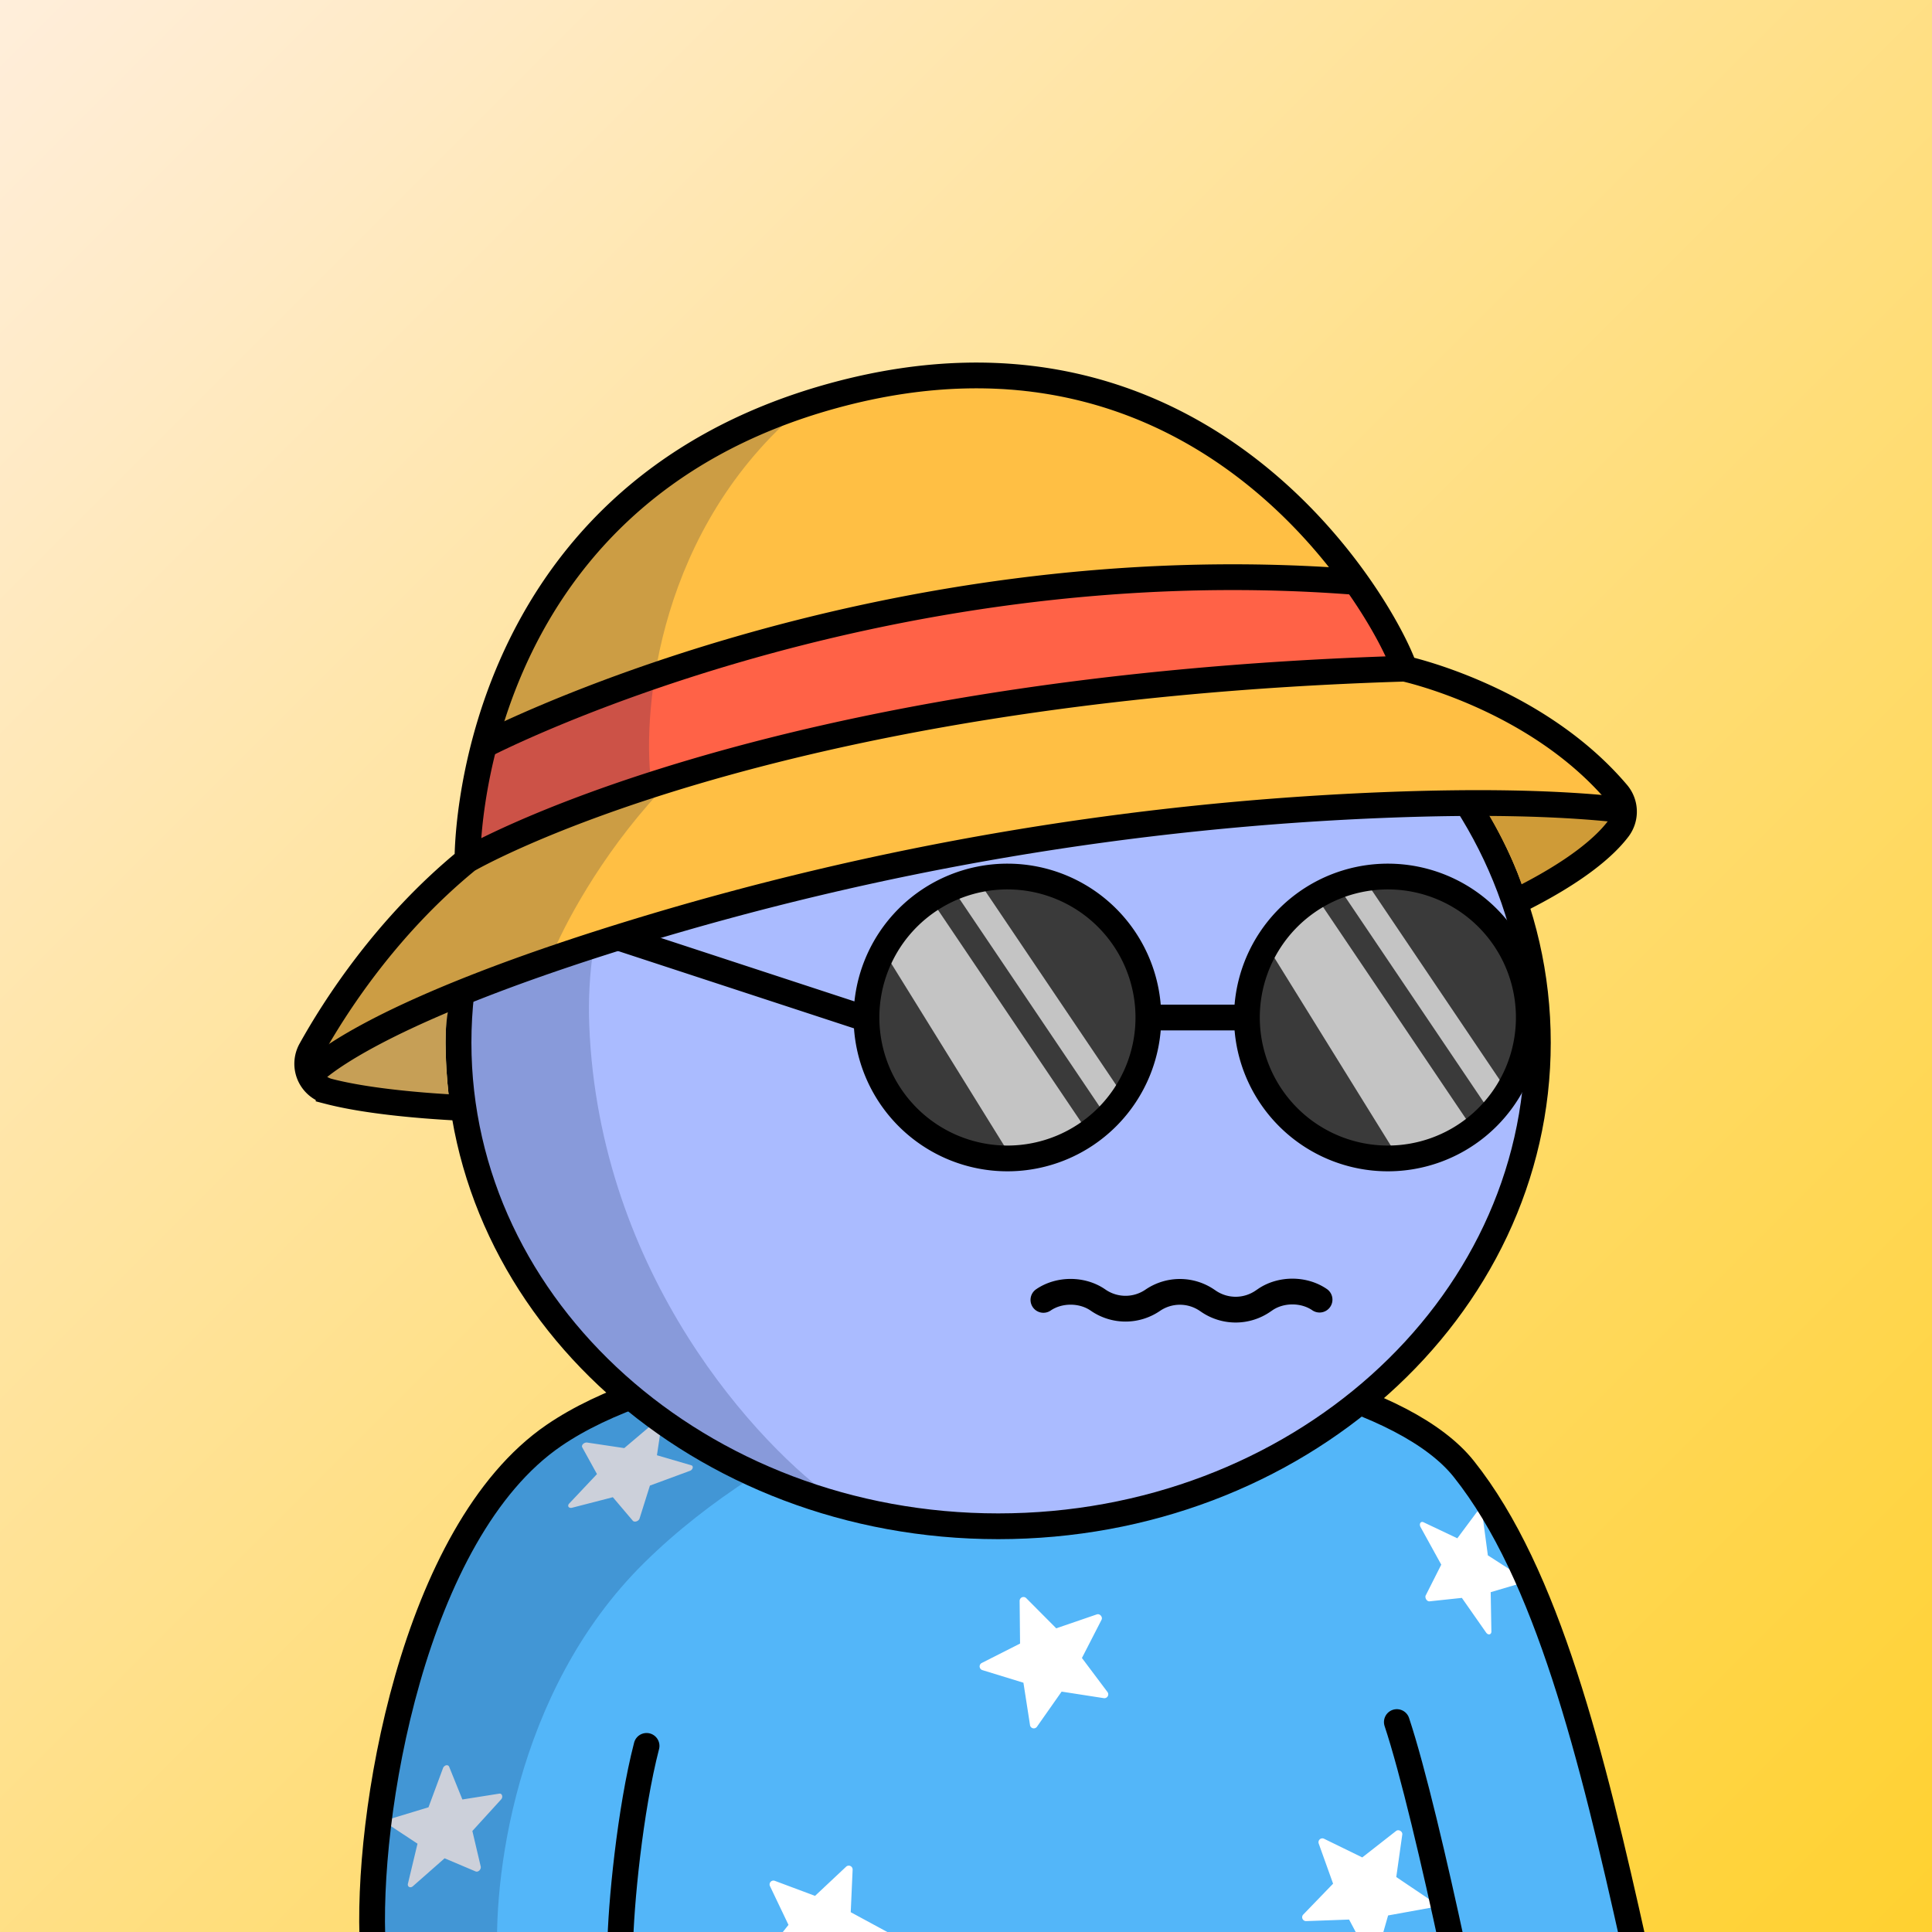 <svg
      xmlns="http://www.w3.org/2000/svg"
      preserveAspectRatio="xMidYMin meet"
      fill="none"
      viewBox="0 0 1500 1500"
    >
      <rect x="0" y="0" width="1500" height="1500" fill="#808080" stroke="none"/>
      <g>
      <path fill="url(#prefix__paint0_linear_53_28789)" d="M0 0h1500v1500H0z"/><defs><linearGradient id="prefix__paint0_linear_53_28789" x1="1500" y1="1500" x2="0" y2="0" gradientUnits="userSpaceOnUse"><stop stop-color="#FFD130"/><stop offset="1" stop-color="#FFEEDB"/></linearGradient></defs>
      <g clip-path="url(#prefix__clip0_53_28367)"><path d="M1263 1508H289.33l3.73-74.49 18.17-107.35L355 1203l59.5-84s47.3-14.19 111.98-42.32c64.68-28.13 216.02-34.18 216.02-34.18s178.5-2.98 331.66 56.61C1227.32 1158.7 1263 1508 1263 1508z" fill="#53B6F9"/><path d="M1063.08 1519.81l-15.64-29.46-33.36 1.19c-.59.02-1.18-.14-1.68-.46s-.9-.77-1.14-1.31c-.24-.55-.32-1.15-.22-1.73.1-.59.37-1.13.78-1.56l23.19-24-11.17-31.18a2.95 2.95 0 01-.08-1.74c.15-.58.46-1.09.9-1.49.44-.4.99-.66 1.58-.74.59-.09 1.18 0 1.72.26l29.7 14.51 26.27-20.56c1.92-1.5 5.13.36 4.8 2.78l-4.67 33 27.41 18.48c.49.34.87.81 1.09 1.36.23.56.28 1.16.15 1.74a2.97 2.97 0 01-.84 1.53c-.43.42-.97.7-1.56.8l-32.59 5.92-9.17 32.07c-.17.57-.5 1.07-.96 1.45-.46.38-1.01.61-1.6.67-.59.06-1.19-.05-1.71-.33-.53-.27-.96-.7-1.24-1.22l.04.02zM799.713 1339.42l-5.125-32.96-31.908-9.8a3.036 3.036 0 01-1.436-.99 3.004 3.004 0 01-.287-3.32c.286-.52.719-.94 1.245-1.21l29.773-15.08-.338-33.12c-.004-.59.168-1.18.494-1.67a2.977 2.977 0 013.072-1.3c.583.11 1.12.4 1.542.81l23.307 23.44 31.556-10.82c2.305-.78 4.729 2.03 3.624 4.2l-15.224 29.65 19.843 26.44a3 3 0 01.157 3.34c-.308.51-.761.92-1.301 1.17-.54.25-1.142.33-1.731.24l-32.73-5.08-19.171 27.29c-.347.48-.828.85-1.383 1.06-.555.21-1.159.25-1.736.11a3.05 3.05 0 01-1.505-.87 3.008 3.008 0 01-.769-1.56l.031.03zM591.394 1520.56l20.786-26.09-14.388-30.12a2.998 2.998 0 01.505-3.29c.4-.44.921-.75 1.497-.89a3.029 3.029 0 011.738.09l31.254 11.7 24.145-22.67c.434-.4.978-.67 1.564-.76.586-.1 1.187-.02 1.727.23.54.24.995.64 1.307 1.15.312.5.468 1.09.446 1.68l-1.47 33.03 29.327 15.89c2.141 1.17 1.714 4.85-.637 5.51l-32.127 8.87-6.024 32.51a2.986 2.986 0 01-.814 1.54c-.419.43-.954.72-1.538.83a3.04 3.04 0 01-1.739-.16 3.056 3.056 0 01-1.351-1.11l-18.419-27.53-33.067 4.37a3.069 3.069 0 01-1.713-.3 3.008 3.008 0 01-1.256-1.21 2.967 2.967 0 01-.378-1.69 3.04 3.04 0 01.628-1.63l-.003.05zM316.722 1462.45l7.427-31.02-21.812-14.39c-.385-.26-.66-.66-.792-1.14-.131-.49-.114-1.04.052-1.59.165-.55.471-1.07.877-1.5.407-.43.897-.74 1.408-.9l28.79-8.74 11.268-30.36a3.75 3.75 0 01.972-1.44c.431-.4.935-.68 1.447-.8.513-.11 1.012-.07 1.434.13.421.2.747.55.936 1.01l10.263 25.4 28.716-4.54c2.097-.33 3.035 2.65 1.403 4.45l-22.362 24.55 6.479 27.56c.114.49.075 1.05-.11 1.6a3.836 3.836 0 01-.93 1.48c-.421.41-.92.71-1.435.84-.514.14-1.02.12-1.453-.07l-24.106-10.2-24.663 21.71c-.442.38-.95.64-1.461.73-.511.1-1.002.03-1.411-.19a1.927 1.927 0 01-.886-1.05c-.169-.47-.192-1.01-.064-1.56l.013.03zM441.887 1167.38l21.606-22.91-11.468-20.81c-.199-.37-.237-.81-.11-1.27.128-.46.416-.92.827-1.31s.928-.7 1.484-.89c.557-.2 1.128-.26 1.643-.19l28.801 4.31 24.545-20.81c.441-.37.977-.65 1.539-.81.563-.16 1.127-.19 1.622-.08.494.11.897.35 1.156.69.26.34.365.76.302 1.21l-3.785 25.35 26.669 7.79c1.947.57 1.275 3.43-1.003 4.28l-31.118 11.48-8.067 25.62c-.149.46-.457.92-.885 1.3s-.956.68-1.519.86c-.562.17-1.132.22-1.638.13-.505-.1-.923-.32-1.201-.65l-15.479-18.24-31.686 8.19c-.563.14-1.12.15-1.602.02s-.866-.38-1.105-.73c-.238-.35-.32-.78-.235-1.24.085-.45.333-.92.713-1.32l-.006.03zM1106.95 1238.63l12.04-23.84-16.11-29.23c-.28-.52-.45-1.09-.47-1.65-.03-.55.09-1.06.33-1.45.24-.4.6-.67 1.03-.78.43-.11.9-.05 1.37.16l26.32 12.49 15.22-20.45c.27-.36.66-.59 1.1-.66.44-.06.92.04 1.39.3.46.26.88.66 1.2 1.15.33.49.55 1.06.62 1.62l4.18 31.28 25.49 16.39c1.87 1.2 2.13 4.67.4 5.2l-23.69 7 .54 30.58c0 .55-.13 1.05-.39 1.43-.26.39-.63.64-1.07.72-.44.09-.92.01-1.39-.23-.46-.24-.89-.63-1.23-1.12l-18.84-26.94-25.15 2.68c-.44.04-.93-.08-1.38-.36-.46-.28-.87-.69-1.18-1.2-.31-.5-.51-1.07-.57-1.62-.06-.56.02-1.09.23-1.52l.01.05z" fill="#fff"/><path d="M500.001 1213.5c-101.2 100-117.833 249-113.5 311l-99.501-13c-1.6-110.8 39-247.5 59.5-302L386 1157l15.5-20.5L468 1094c149.6-59.6 294-54.83 347.5-45-63 13.17-214.299 64.5-315.499 164.5z" fill="#001647" fill-opacity=".2"/><path d="M289.5 1512.5c-6-101.5 31-323.03 140.5-398 158.5-108.51 616.5-87 706.5 26 64.91 81.5 99.5 222.5 132.5 371M1084.5 1337c12.33 37 29.5 110.3 43.5 175.5m-646.5 0c.333-32.83 7.7-107.6 20.5-157" stroke="#000" stroke-width="20" stroke-linecap="round"/></g><defs><clipPath id="prefix__clip0_53_28367"><path fill="#fff" d="M0 0h1500v1500H0z"/></clipPath></defs>
      <g clip-path="url(#prefix__clip0_299_662)"><path d="M775 1185c231.41 0 419-168.12 419-375.5 0-207.383-187.59-375.5-419-375.5-231.407 0-419 168.117-419 375.5 0 207.38 187.593 375.5 419 375.5z" fill="#ABF"/><path d="M457.5 796c7.6 194 131.833 327.5 193 370l-130-55.5L438 1034l-57.5-89.5-27-106 11-104L394 662l45-82.5 83.5-69.5 109-54.182 28.5-1C569.452 513.314 451.119 633.132 457.5 796z" fill="#001647" fill-opacity=".2"/><path d="M775 1185c231.41 0 419-168.12 419-375.5 0-207.383-187.59-375.5-419-375.5-231.407 0-419 168.117-419 375.5 0 207.38 187.593 375.5 419 375.5z" stroke="#000" stroke-width="20"/></g><defs><clipPath id="prefix__clip0_299_662"><path fill="#fff" d="M0 0h1500v1500H0z"/></clipPath></defs>
      <g clip-path="url(#prefix__clip0_53_29233)" stroke="#000" stroke-width="20" stroke-miterlimit="10" stroke-linecap="round"><path d="M719.699 827.31l79.06-79.06M719.699 748.25l79.06 79.06M1006.7 827.31l79.06-79.06M1006.7 748.25l79.06 79.06M810.1 1009.23c12.24-8.37 30-8.37 42.21 0l.44.3a37.403 37.403 0 0021.105 6.53c7.531 0 14.888-2.28 21.105-6.53v0a37.403 37.403 0 0121.105-6.53c7.531 0 14.887 2.28 21.105 6.53l1.09.74a37.403 37.403 0 0021.105 6.53c7.531 0 14.887-2.28 21.105-6.53l1.82-1.24c12.24-8.37 30-8.37 42.21 0"/></g><defs><clipPath id="prefix__clip0_53_29233"><path fill="#fff" d="M0 0h1500v1500H0z"/></clipPath></defs>
      <g clip-path="url(#prefix__clip0_53_26381)"><path d="M782.161 900.399a109.43 109.43 0 10.015-218.86 109.43 109.43 0 00-.015 218.86z" fill="#3A3A3A"/><path d="M686.995 740.005l34.151-44.094 126.928 188.178L788 903 686.995 740.005zM743.336 695.507l16.58-11.184 114.06 169.1-16.58 11.184z" fill="#fff" fill-opacity=".7"/><path d="M1079.07 895.077a109.42 109.42 0 0073.49-28.343 109.413 109.413 0 0035.42-70.355 109.405 109.405 0 00-21-75.915 109.438 109.438 0 00-144.16-28.68 109.435 109.435 0 00-42.666 140.649 109.423 109.423 0 0098.916 62.644z" fill="#3A3A3A"/><path d="M983.905 734.682l34.155-44.094 126.92 188.178-60.07 18.911-101.005-162.995zM1040.25 690.184L1056.83 679l114.06 169.1-16.58 11.184z" fill="#fff" fill-opacity=".7"/><path d="M1077.58 899.4c25.32-.01 49.85-8.799 69.41-24.869a109.412 109.412 0 0037.88-63.261 109.452 109.452 0 00-10.85-72.932 109.435 109.435 0 00-128.31-53.068 109.433 109.433 0 00-77.071 115.495 109.427 109.427 0 0031.571 66.635 109.447 109.447 0 0077.37 32v0zM782.161 899.399a109.43 109.43 0 10.015-218.86 109.43 109.43 0 00-.015 218.86zM671 790.5l-294-96.359M891.578 790h76.58" stroke="#000" stroke-width="20" stroke-miterlimit="10"/></g><defs><clipPath id="prefix__clip0_53_26381"><path fill="#fff" d="M0 0h1500v1500H0z"/></clipPath></defs>
      <g clip-path="url(#prefix__clip0_53_26063)"><path d="M287 736.5l-39.5 81 191-81 274-72c238.8-42.4 461.17-41.33 542.5-35.5-16-51.6-119.33-99.83-169-117.5-22-66.4-108.83-139.33-149.5-167.5-22-17.17-102.9-49.8-250.5-43-147.6 6.8-242.83 118.5-272 173.5L364 607l7 57.5-84 72z" fill="#FFBF44"/><path d="M377 578l-18 89 129-51.5 183-48L817 544l269-26-30.5-69.5h-149l-169.5 14L547 513l-170 65z" fill="#FF6247"/><path d="M349.24 858.211s-6.78-49.71-1-75l-100.87 48.86 9.37 17.54 92.5 8.6z" fill="#F8C25A"/><path d="M1148.39 620.5s27.32 40.85 36.76 78.82l55.14-40.91 18.47-26.85-110.37-11.06z" fill="#CF9B37"/><path d="M349 779c-5.2 29.2-2.167 62.167 0 75h-74.5L239 835l29.5-66 93-101 18-94c44-170.4 180.667-242.667 243.5-257.5-111.2 93.2-124.667 232.833-117.5 291l6 8C465.9 664.7 436.667 720.667 428 743l-79 36z" fill="#001647" fill-opacity=".2"/><path d="M359.62 860.22c-9.834-.48-19.66-1.11-29.48-1.89-27.42-2.21-54.33-5.66-75-11a22.127 22.127 0 01-16.578-22.57 22.12 22.12 0 012.768-9.63c18.35-33 58.45-95.81 121.61-147.4 0 0-3.81-281.9 284.44-360.63 288.25-78.73 426.62 163.81 443.16 212.06 0 0 101.59 21.94 165 96.62a22.132 22.132 0 01.92 27.62c-9.88 13.1-31.84 33.23-80.61 57.16M362.92 667.72s227.3-133.33 727.6-148.57" stroke="#000" stroke-width="20" stroke-miterlimit="10"/><path d="M240.51 835s36.71-44.83 249-110.11a2300.643 2300.643 0 01590.73-100.1c63.88-2.36 127.62-1.87 180.53 4.2M376.39 578.38S676 422.5 1052.12 451.79" stroke="#000" stroke-width="20" stroke-miterlimit="10"/></g><defs><clipPath id="prefix__clip0_53_26063"><path fill="#fff" d="M0 0h1500v1500H0z"/></clipPath></defs>
      
    </g>
    </svg>